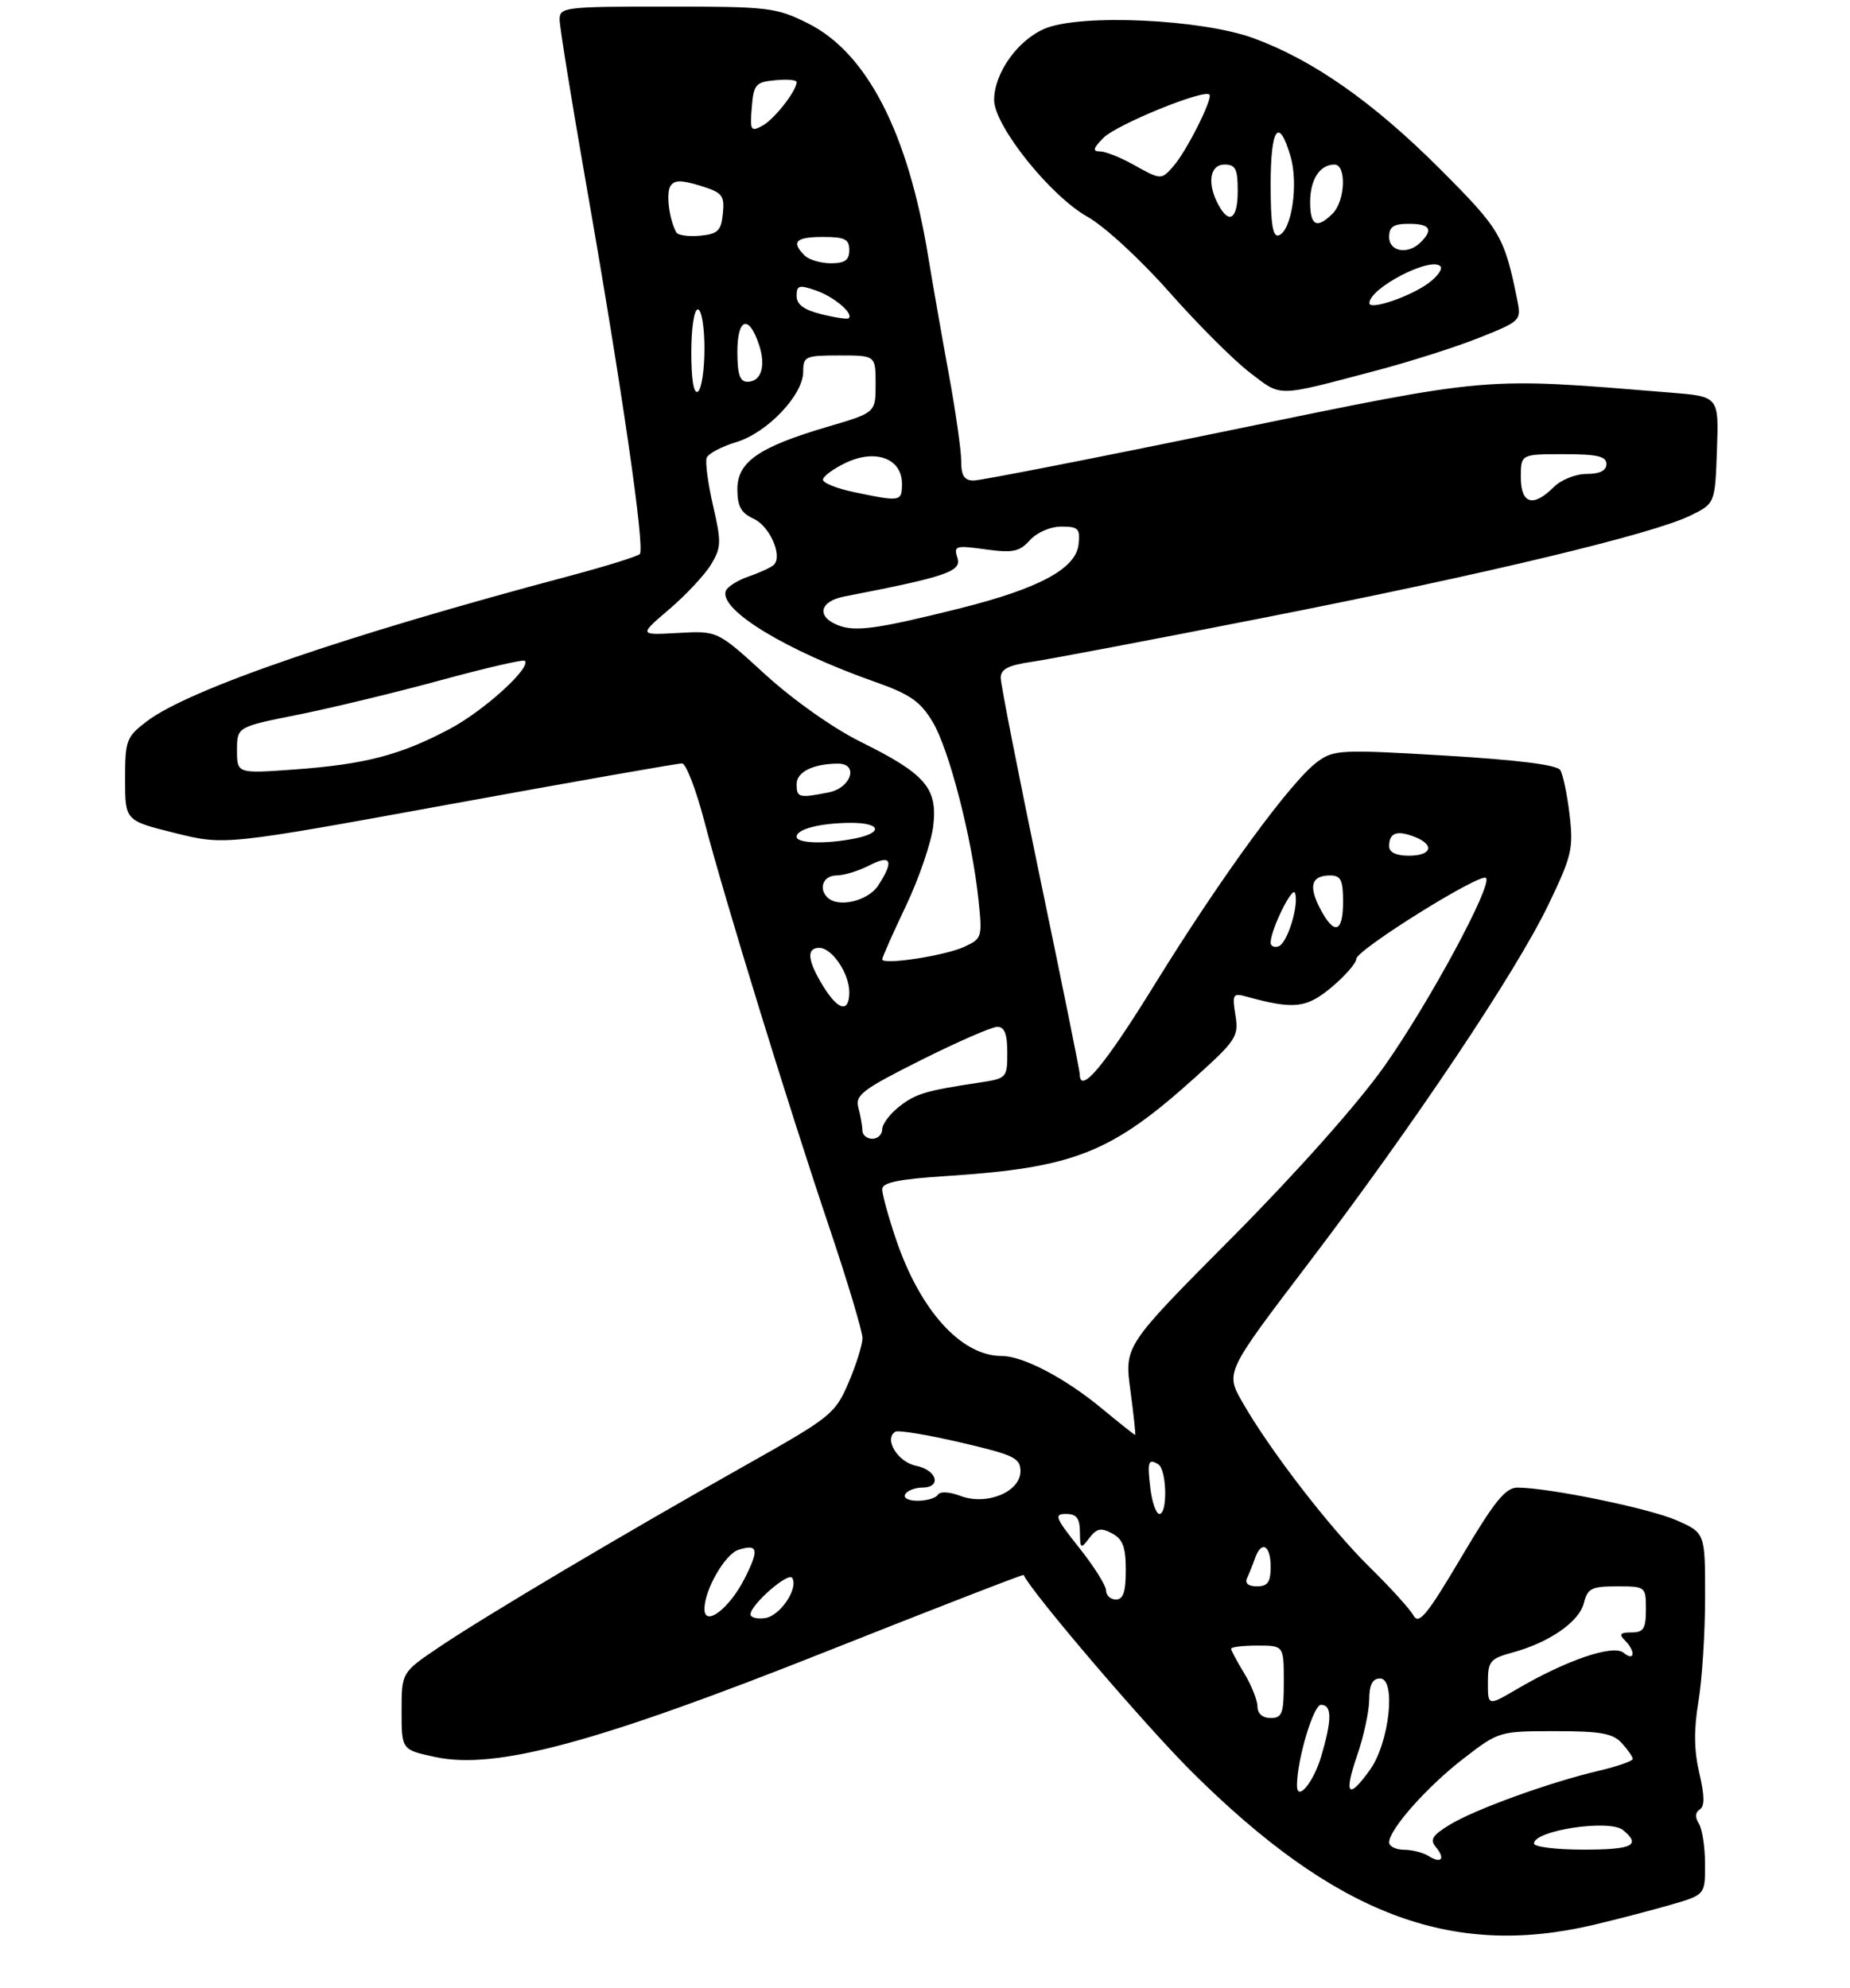 <?xml version="1.0" encoding="UTF-8" standalone="no"?>
<!DOCTYPE svg PUBLIC "-//W3C//DTD SVG 1.1//EN" "http://www.w3.org/Graphics/SVG/1.1/DTD/svg11.dtd" >
<svg xmlns="http://www.w3.org/2000/svg" xmlns:xlink="http://www.w3.org/1999/xlink" version="1.1" viewBox="0 0 281 302">
 <g >
 <path fill="currentColor"
d=" M 242.00 292.44 C 245.57 291.60 250.86 290.22 253.75 289.38 C 259.00 287.86 259.00 287.86 258.98 283.18 C 258.98 280.61 258.55 277.84 258.04 277.03 C 257.44 276.08 257.49 275.32 258.18 274.89 C 258.94 274.42 258.92 272.81 258.11 269.36 C 257.30 265.91 257.27 262.75 257.98 258.50 C 258.53 255.20 258.99 248.09 258.99 242.69 C 259.00 232.89 259.00 232.89 254.69 230.98 C 250.57 229.16 235.22 226.00 230.48 226.00 C 228.66 226.00 226.97 228.11 221.95 236.59 C 216.74 245.39 215.51 246.88 214.70 245.43 C 214.16 244.46 211.17 241.16 208.04 238.09 C 201.95 232.09 192.87 220.31 188.70 213.00 C 186.13 208.50 186.13 208.50 198.68 192.00 C 214.76 170.85 230.25 147.71 235.19 137.44 C 238.74 130.06 239.01 128.92 238.41 123.80 C 238.05 120.73 237.41 117.67 237.00 117.00 C 236.51 116.20 230.57 115.45 219.50 114.79 C 203.70 113.85 202.60 113.90 200.13 115.71 C 196.16 118.60 185.56 133.09 175.50 149.38 C 167.73 161.97 164.00 166.43 164.00 163.14 C 164.00 162.67 161.30 149.33 158.00 133.50 C 154.70 117.67 152.00 103.93 152.00 102.97 C 152.00 101.65 153.16 101.06 156.75 100.54 C 159.36 100.16 175.21 97.15 191.96 93.85 C 225.60 87.23 250.99 81.15 256.75 78.33 C 260.50 76.50 260.50 76.50 260.79 68.37 C 261.08 60.24 261.08 60.24 253.79 59.65 C 224.90 57.29 226.99 57.11 186.65 65.41 C 166.39 69.59 148.95 73.00 147.90 73.00 C 146.46 73.00 146.00 72.28 146.00 70.05 C 146.00 68.43 145.15 62.47 144.11 56.80 C 143.07 51.14 141.67 43.12 140.99 39.00 C 137.92 20.13 131.67 8.01 122.71 3.54 C 117.87 1.13 116.76 1.00 101.30 1.00 C 85.76 1.00 85.00 1.09 85.00 2.97 C 85.00 4.05 86.80 15.18 88.99 27.72 C 94.43 58.73 98.00 83.36 97.18 84.17 C 96.81 84.54 92.00 86.03 86.50 87.50 C 52.41 96.56 28.65 104.74 22.29 109.59 C 19.19 111.96 19.00 112.46 19.00 118.38 C 19.00 124.67 19.00 124.67 26.56 126.55 C 34.12 128.43 34.12 128.43 68.31 122.19 C 87.11 118.76 102.99 115.96 103.60 115.98 C 104.20 115.99 105.72 119.94 106.98 124.75 C 109.99 136.33 119.67 167.80 125.96 186.46 C 128.73 194.69 131.00 202.26 131.00 203.28 C 131.00 204.30 130.04 207.35 128.88 210.07 C 126.83 214.82 126.24 215.29 113.13 222.67 C 94.71 233.04 73.75 245.48 66.75 250.20 C 61.00 254.07 61.00 254.07 61.00 259.95 C 61.00 265.83 61.00 265.83 66.12 266.93 C 75.29 268.90 90.58 264.77 125.43 250.93 C 141.90 244.39 155.42 239.14 155.48 239.27 C 156.74 241.99 173.79 261.95 180.91 269.06 C 202.74 290.81 220.33 297.54 242.00 292.44 Z  M 208.96 56.32 C 214.17 54.95 221.28 52.68 224.76 51.28 C 230.97 48.80 231.09 48.68 230.47 45.62 C 228.49 35.85 227.91 34.87 218.69 25.64 C 208.58 15.52 199.40 9.09 190.39 5.80 C 182.49 2.91 164.17 2.07 158.73 4.34 C 154.59 6.07 151.01 11.10 151.00 15.19 C 151.00 19.09 159.52 29.75 165.16 32.92 C 167.74 34.36 173.21 39.40 177.61 44.38 C 181.92 49.26 187.43 54.77 189.85 56.61 C 194.74 60.34 193.65 60.36 208.96 56.32 Z  M 216.97 281.96 C 216.16 281.45 214.49 281.02 213.25 281.02 C 212.01 281.01 211.00 280.50 211.00 279.89 C 211.00 277.93 216.79 271.40 222.31 267.15 C 227.64 263.03 227.75 263.00 236.19 263.00 C 243.15 263.00 244.99 263.33 246.35 264.83 C 247.26 265.83 248.00 266.91 248.00 267.23 C 248.00 267.54 245.64 268.36 242.75 269.04 C 235.32 270.79 224.08 274.86 220.21 277.21 C 217.56 278.83 217.15 279.48 218.11 280.63 C 219.59 282.41 218.92 283.19 216.97 281.96 Z  M 233.00 280.07 C 233.00 278.07 244.49 276.34 246.53 278.03 C 249.32 280.34 247.97 281.00 240.50 281.00 C 236.38 281.00 233.00 280.58 233.00 280.07 Z  M 197.00 271.25 C 197.00 267.40 199.49 259.00 200.64 259.00 C 202.34 259.00 202.34 261.25 200.64 266.95 C 199.47 270.85 197.00 273.77 197.00 271.25 Z  M 206.12 266.75 C 207.12 263.86 207.95 260.04 207.97 258.25 C 207.99 255.93 208.47 255.00 209.62 255.00 C 212.10 255.00 211.03 264.74 208.11 268.84 C 204.81 273.48 204.07 272.70 206.12 266.75 Z  M 191.00 259.25 C 190.99 258.29 190.09 256.03 189.00 254.23 C 187.90 252.43 187.00 250.74 187.00 250.48 C 187.00 250.21 188.80 250.00 191.00 250.00 C 195.00 250.00 195.00 250.00 195.00 255.50 C 195.00 260.33 194.76 261.00 193.00 261.00 C 191.76 261.00 191.00 260.33 191.00 259.25 Z  M 226.00 255.63 C 226.00 252.37 226.31 251.99 229.75 251.05 C 235.35 249.52 239.87 246.38 240.58 243.53 C 241.14 241.30 241.74 241.00 245.61 241.00 C 249.96 241.00 250.00 241.03 250.00 244.50 C 250.00 247.44 249.65 248.00 247.80 248.00 C 246.09 248.00 245.87 248.27 246.80 249.20 C 248.47 250.87 248.31 252.50 246.61 251.09 C 245.03 249.78 237.91 252.21 230.36 256.64 C 226.00 259.19 226.00 259.19 226.00 255.63 Z  M 107.00 244.44 C 107.00 241.54 110.13 236.09 112.17 235.45 C 115.16 234.50 115.34 235.41 113.07 239.87 C 110.75 244.42 107.00 247.24 107.00 244.44 Z  M 114.00 245.26 C 114.00 243.79 119.74 238.77 120.33 239.72 C 121.31 241.32 118.50 245.49 116.22 245.82 C 115.00 246.00 114.00 245.74 114.00 245.26 Z  M 168.00 241.63 C 168.00 240.88 166.16 237.95 163.91 235.13 C 160.28 230.57 160.06 230.00 161.91 230.00 C 163.52 230.00 164.01 230.64 164.03 232.75 C 164.06 235.31 164.16 235.37 165.45 233.67 C 166.58 232.19 167.23 232.05 168.92 232.96 C 170.55 233.83 171.00 235.04 171.00 238.54 C 171.00 241.84 170.61 243.00 169.50 243.00 C 168.68 243.00 168.00 242.38 168.00 241.63 Z  M 189.42 239.75 C 189.74 239.06 190.28 237.71 190.62 236.75 C 191.59 233.98 193.00 234.71 193.00 238.00 C 193.00 240.37 192.56 241.00 190.92 241.00 C 189.61 241.00 189.05 240.54 189.42 239.75 Z  M 174.75 226.25 C 174.23 222.05 174.40 221.51 175.93 222.46 C 177.22 223.25 177.38 230.00 176.11 230.00 C 175.62 230.00 175.01 228.31 174.75 226.25 Z  M 137.50 227.00 C 137.84 226.45 138.99 226.00 140.06 226.00 C 143.09 226.00 142.34 223.32 139.13 222.68 C 136.35 222.12 134.22 218.60 135.99 217.51 C 136.43 217.24 140.89 217.97 145.89 219.14 C 154.04 221.04 155.00 221.50 155.00 223.51 C 155.00 226.65 149.87 228.77 145.88 227.26 C 144.19 226.62 142.78 226.55 142.45 227.09 C 142.14 227.59 140.76 228.00 139.38 228.00 C 137.97 228.00 137.15 227.56 137.50 227.00 Z  M 167.36 213.98 C 161.78 209.35 155.38 206.00 152.13 206.00 C 145.99 206.00 139.73 199.07 136.07 188.20 C 134.93 184.82 134.00 181.44 134.00 180.68 C 134.00 179.64 136.45 179.14 143.83 178.66 C 163.21 177.39 168.81 175.16 181.60 163.62 C 187.79 158.03 188.17 157.44 187.65 154.22 C 187.14 151.06 187.27 150.84 189.30 151.40 C 196.55 153.39 198.43 153.18 202.25 149.99 C 204.31 148.26 206.00 146.32 206.01 145.68 C 206.02 144.31 224.88 132.54 225.71 133.38 C 226.75 134.42 217.02 152.44 210.26 162.00 C 206.21 167.72 197.02 178.05 187.16 187.99 C 170.78 204.47 170.78 204.47 171.70 211.24 C 172.20 214.96 172.52 218.00 172.42 218.00 C 172.31 218.00 170.03 216.19 167.36 213.98 Z  M 130.99 171.75 C 130.98 171.06 130.71 169.51 130.39 168.31 C 129.86 166.37 130.93 165.55 139.88 161.06 C 145.43 158.28 150.65 156.00 151.48 156.00 C 152.58 156.00 153.00 157.08 153.00 159.91 C 153.00 163.75 152.92 163.84 148.75 164.47 C 140.58 165.70 139.08 166.15 136.55 168.14 C 135.15 169.24 134.00 170.79 134.00 171.57 C 134.00 172.36 133.32 173.00 132.50 173.00 C 131.68 173.00 130.99 172.44 130.99 171.75 Z  M 124.99 149.75 C 122.64 145.90 122.46 144.00 124.44 144.00 C 126.37 144.00 129.00 147.88 129.00 150.72 C 129.00 153.95 127.30 153.54 124.99 149.75 Z  M 134.00 145.74 C 134.00 145.45 135.63 141.77 137.63 137.57 C 139.62 133.37 141.48 127.91 141.76 125.43 C 142.41 119.70 140.57 117.58 130.69 112.68 C 126.50 110.60 120.47 106.33 116.24 102.47 C 108.98 95.82 108.98 95.82 103.01 96.16 C 97.03 96.50 97.03 96.50 101.65 92.56 C 104.18 90.40 107.04 87.34 107.99 85.78 C 109.56 83.19 109.59 82.38 108.31 76.83 C 107.53 73.47 107.10 70.19 107.34 69.55 C 107.59 68.91 109.60 67.84 111.80 67.18 C 116.53 65.76 122.00 60.02 122.00 56.47 C 122.00 54.14 122.32 54.00 127.50 54.00 C 133.00 54.00 133.00 54.00 133.00 58.35 C 133.00 62.69 133.00 62.69 125.75 64.82 C 115.26 67.91 112.00 70.16 112.00 74.32 C 112.00 76.92 112.56 77.93 114.47 78.81 C 116.91 79.92 118.90 84.43 117.55 85.80 C 117.17 86.18 115.45 86.98 113.74 87.57 C 112.02 88.16 110.45 89.16 110.23 89.80 C 109.27 92.68 119.37 98.82 132.93 103.60 C 138.21 105.46 139.78 106.55 141.65 109.65 C 144.15 113.78 147.65 127.37 148.62 136.68 C 149.22 142.42 149.17 142.60 146.42 143.86 C 143.43 145.22 134.00 146.65 134.00 145.74 Z  M 193.00 143.21 C 193.00 141.27 196.30 134.54 196.70 135.66 C 197.34 137.47 195.54 143.32 194.20 143.77 C 193.54 143.99 193.00 143.73 193.00 143.21 Z  M 200.48 137.97 C 198.72 134.55 199.21 133.00 202.06 133.00 C 203.66 133.00 204.00 133.71 204.00 137.00 C 204.00 141.76 202.64 142.14 200.48 137.97 Z  M 125.67 136.33 C 124.28 134.94 125.08 133.00 127.05 133.00 C 128.18 133.00 130.43 132.31 132.05 131.47 C 135.39 129.75 135.84 130.78 133.38 134.54 C 131.83 136.90 127.29 137.96 125.67 136.33 Z  M 211.00 128.56 C 211.00 126.54 212.13 126.10 214.75 127.09 C 217.97 128.30 217.53 130.00 214.00 130.00 C 212.05 130.00 211.00 129.49 211.00 128.56 Z  M 121.00 127.12 C 121.00 125.95 124.60 125.03 129.25 125.01 C 133.80 125.00 134.20 126.51 129.88 127.38 C 125.39 128.27 121.00 128.14 121.00 127.12 Z  M 121.00 119.12 C 121.00 117.28 123.50 116.04 127.25 116.01 C 130.48 115.99 129.32 119.69 125.88 120.38 C 121.34 121.28 121.00 121.19 121.00 119.12 Z  M 36.00 113.98 C 36.00 110.43 36.00 110.43 45.25 108.58 C 50.34 107.56 60.08 105.21 66.90 103.35 C 73.72 101.49 79.49 100.16 79.71 100.38 C 80.75 101.41 73.50 107.99 68.29 110.75 C 60.78 114.73 55.48 116.11 44.75 116.90 C 36.00 117.53 36.00 117.53 36.00 113.98 Z  M 127.25 94.97 C 123.96 93.65 124.49 91.35 128.25 90.62 C 143.76 87.61 146.08 86.82 145.43 84.78 C 144.84 82.91 145.11 82.83 149.69 83.46 C 153.86 84.03 154.84 83.83 156.44 82.06 C 157.51 80.88 159.55 80.00 161.22 80.00 C 163.80 80.00 164.10 80.31 163.82 82.74 C 163.39 86.41 157.81 89.41 145.81 92.42 C 133.20 95.57 129.89 96.03 127.25 94.97 Z  M 129.75 74.77 C 127.14 74.23 125.00 73.38 125.00 72.88 C 125.00 72.38 126.56 71.22 128.47 70.31 C 132.98 68.16 137.00 69.65 137.00 73.48 C 137.00 76.22 136.83 76.25 129.75 74.77 Z  M 231.00 72.50 C 231.00 69.00 231.00 69.00 237.50 69.00 C 242.61 69.00 244.00 69.32 244.00 70.50 C 244.00 71.50 243.00 72.00 241.00 72.00 C 239.33 72.00 237.11 72.89 236.00 74.00 C 232.87 77.13 231.00 76.57 231.00 72.50 Z  M 105.00 53.56 C 105.00 49.85 105.43 47.00 106.00 47.00 C 106.55 47.00 107.00 49.65 107.00 52.94 C 107.00 56.21 106.55 59.16 106.00 59.50 C 105.37 59.89 105.00 57.68 105.00 53.56 Z  M 112.00 53.42 C 112.00 48.31 113.75 47.74 115.28 52.35 C 116.37 55.61 115.63 58.00 113.53 58.00 C 112.38 58.00 112.00 56.87 112.00 53.42 Z  M 124.75 47.73 C 122.10 47.08 121.00 46.26 121.00 44.95 C 121.00 43.34 121.38 43.24 123.94 44.13 C 126.72 45.10 129.75 47.68 128.89 48.36 C 128.68 48.53 126.81 48.25 124.75 47.73 Z  M 122.20 38.80 C 120.13 36.73 120.87 36.00 125.00 36.00 C 128.33 36.00 129.00 36.33 129.00 38.00 C 129.00 39.52 128.33 40.00 126.20 40.00 C 124.66 40.00 122.86 39.46 122.20 38.80 Z  M 102.73 35.31 C 101.66 33.40 101.14 29.39 101.83 28.27 C 102.41 27.34 103.44 27.32 106.34 28.21 C 109.73 29.25 110.07 29.67 109.80 32.43 C 109.54 35.07 109.05 35.54 106.34 35.81 C 104.61 35.97 102.98 35.75 102.73 35.31 Z  M 114.19 16.32 C 114.47 12.82 114.77 12.47 117.75 12.19 C 119.54 12.01 121.00 12.14 121.00 12.47 C 121.00 13.80 117.59 18.15 115.79 19.11 C 114.03 20.05 113.90 19.82 114.19 16.32 Z  M 208.00 46.06 C 208.00 43.77 217.28 38.95 218.79 40.45 C 219.16 40.83 218.39 41.95 217.06 42.95 C 214.31 45.03 208.00 47.19 208.00 46.06 Z  M 211.00 36.00 C 211.00 34.44 211.67 34.00 214.00 34.00 C 217.20 34.00 217.75 34.85 215.80 36.80 C 213.87 38.73 211.00 38.26 211.00 36.00 Z  M 193.00 28.08 C 193.00 19.41 194.23 17.65 196.02 23.75 C 197.26 27.97 196.19 35.10 194.22 35.76 C 193.33 36.06 193.00 34.00 193.00 28.08 Z  M 199.00 30.70 C 199.00 27.27 200.47 25.00 202.70 25.00 C 204.54 25.00 204.34 30.51 202.43 32.43 C 200.02 34.84 199.00 34.32 199.00 30.70 Z  M 185.04 31.07 C 183.31 27.84 183.76 25.00 186.00 25.00 C 187.67 25.00 188.00 25.67 188.00 29.00 C 188.00 33.30 186.71 34.19 185.04 31.07 Z  M 172.02 24.94 C 170.10 23.87 167.86 23.00 167.04 23.00 C 165.91 23.00 166.05 22.50 167.62 20.93 C 169.65 18.90 182.85 13.52 183.70 14.37 C 184.27 14.94 180.22 22.99 178.23 25.25 C 176.37 27.37 176.37 27.37 172.02 24.94 Z "/>
</g>
</svg>
